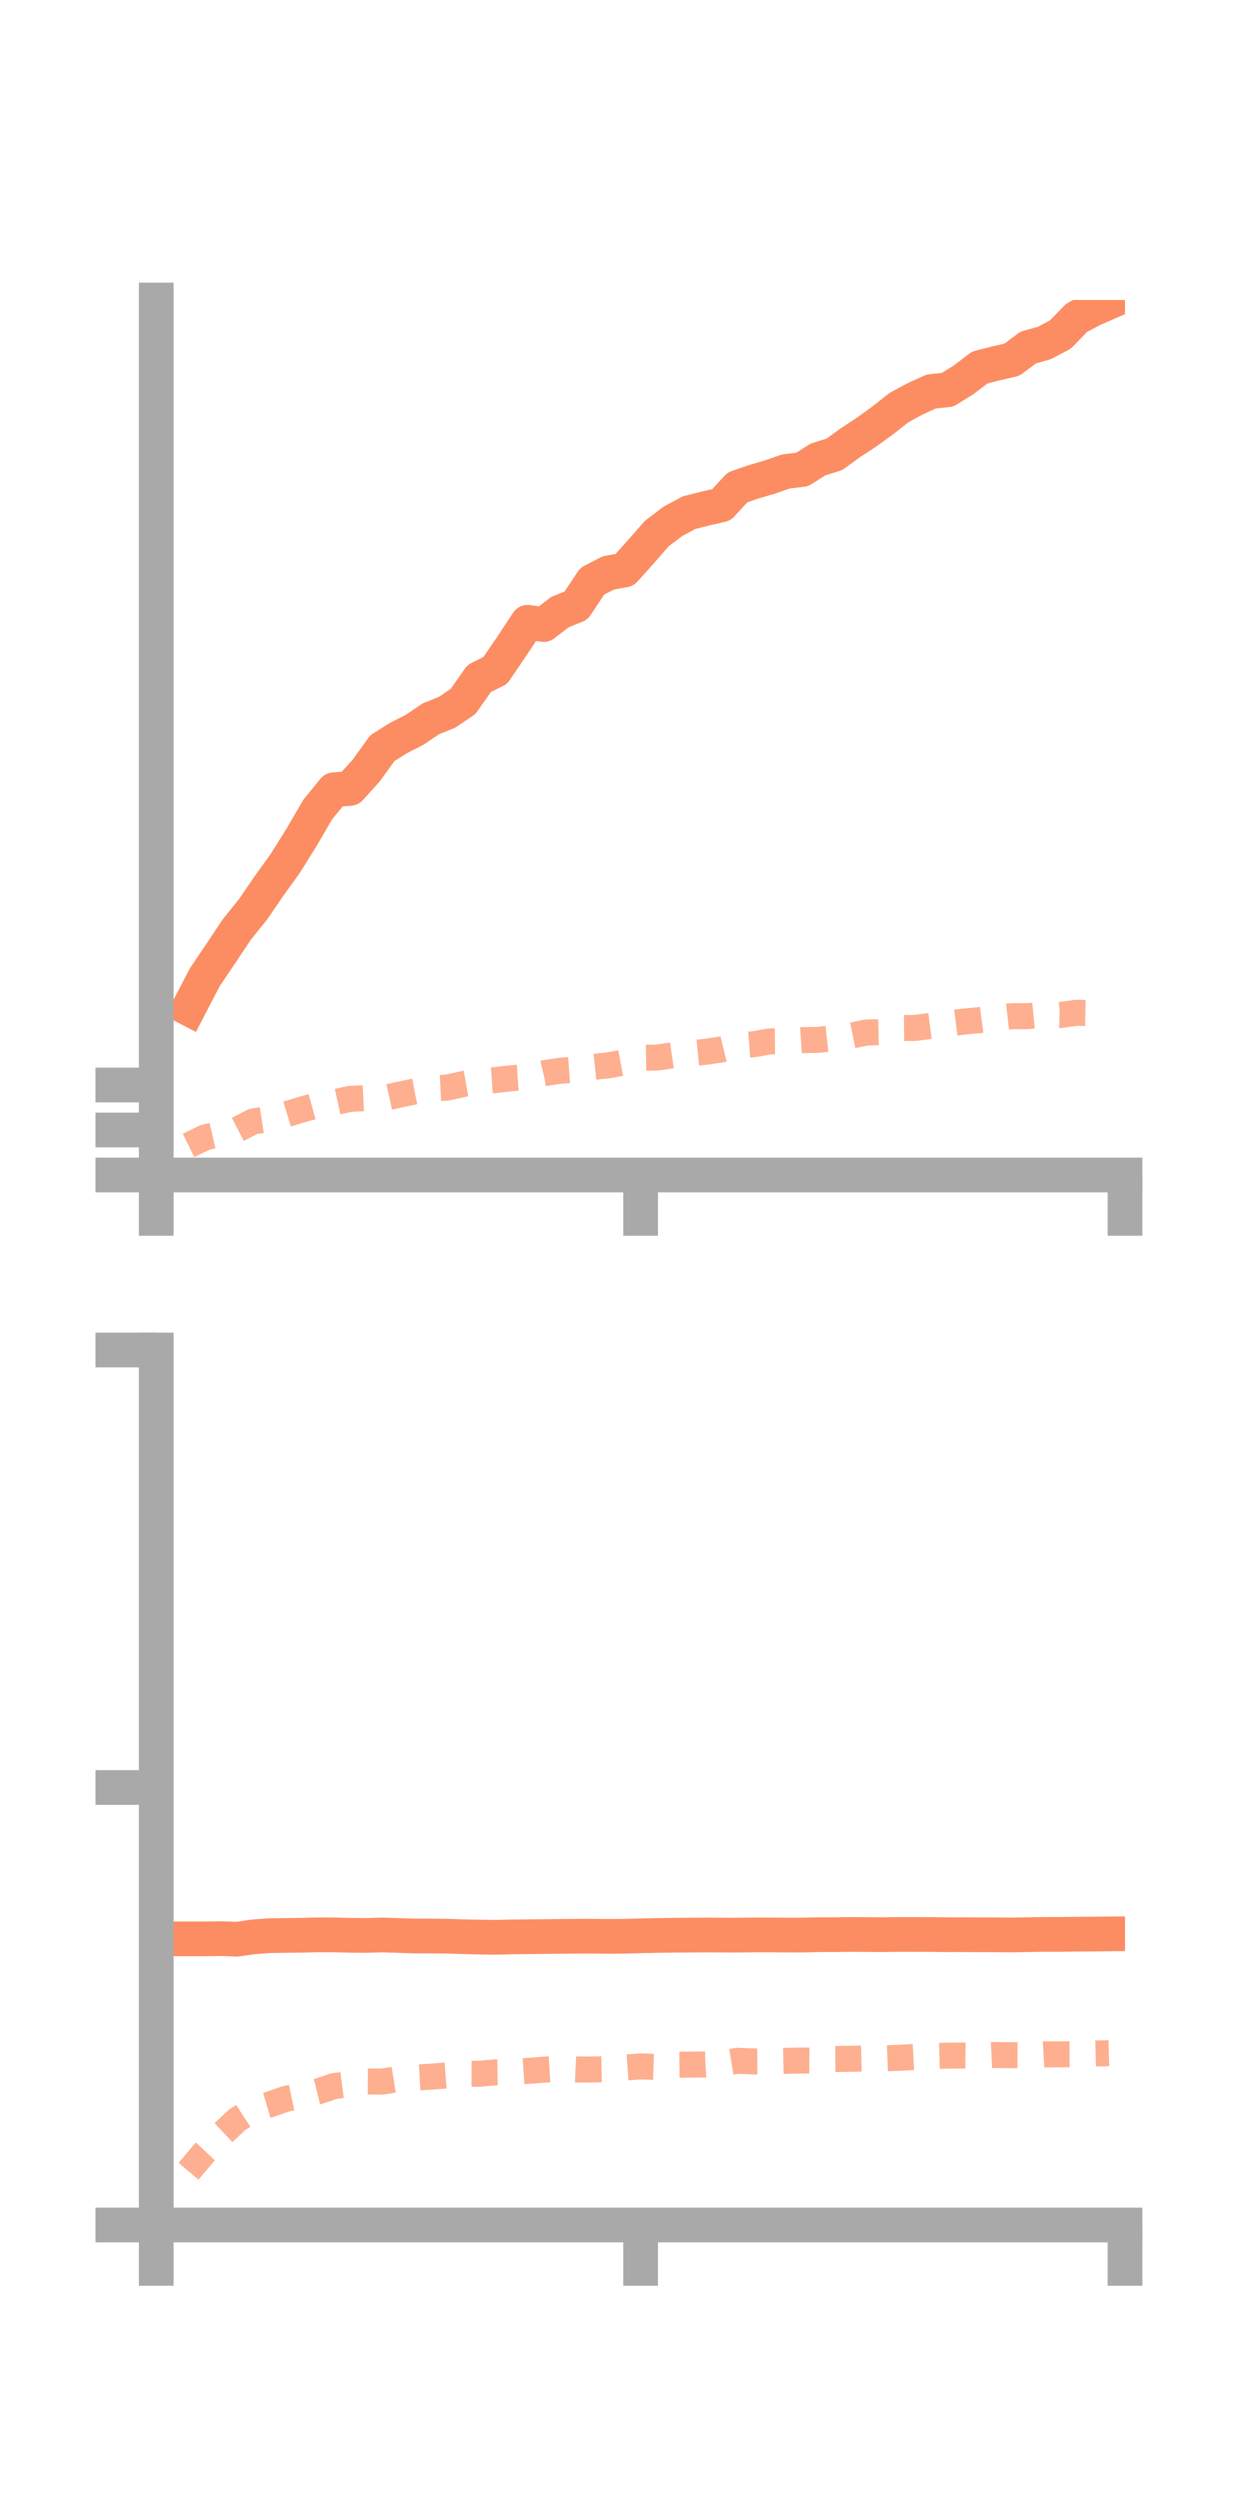 <?xml version="1.0" encoding="utf-8" standalone="no"?>
<!DOCTYPE svg PUBLIC "-//W3C//DTD SVG 1.1//EN"
  "http://www.w3.org/Graphics/SVG/1.1/DTD/svg11.dtd">
<!-- Created with matplotlib (https://matplotlib.org/) -->
<svg height="144pt" version="1.1" viewBox="0 0 72 144" width="72pt" xmlns="http://www.w3.org/2000/svg" xmlns:xlink="http://www.w3.org/1999/xlink">
 <defs>
  <style type="text/css">*{stroke-linecap:butt;stroke-linejoin:round;}</style>
 </defs>
 <g id="figure_1">
  <g id="patch_1">
   <path d="M 0 144 
L 72 144 
L 72 0 
L 0 0 
z
" style="fill:none;"/>
  </g>
  <g id="axes_1">
   <g id="patch_2">
    <path d="M 9 67.68 
L 64.8 67.68 
L 64.8 17.28 
L 9 17.28 
z
" style="fill:none;"/>
   </g>
   <g id="matplotlib.axis_1">
    <g id="xtick_1">
     <g id="line2d_1">
      <defs>
       <path d="M 0 0 
L 0 3.5 
" id="m87fdec1f18" style="stroke:#a9a9a9;stroke-width:2;"/>
      </defs>
      <g>
       <use style="fill:#a9a9a9;stroke:#a9a9a9;stroke-width:2;" x="9" xlink:href="#m87fdec1f18" y="67.68"/>
      </g>
     </g>
    </g>
    <g id="xtick_2">
     <g id="line2d_2">
      <g>
       <use style="fill:#a9a9a9;stroke:#a9a9a9;stroke-width:2;" x="36.9" xlink:href="#m87fdec1f18" y="67.68"/>
      </g>
     </g>
    </g>
    <g id="xtick_3">
     <g id="line2d_3">
      <g>
       <use style="fill:#a9a9a9;stroke:#a9a9a9;stroke-width:2;" x="64.8" xlink:href="#m87fdec1f18" y="67.68"/>
      </g>
     </g>
    </g>
   </g>
   <g id="matplotlib.axis_2">
    <g id="ytick_1">
     <g id="line2d_4">
      <defs>
       <path d="M 0 0 
L -3.5 0 
" id="mfc2ac04cdd" style="stroke:#a9a9a9;stroke-width:2;"/>
      </defs>
      <g>
       <use style="fill:#a9a9a9;stroke:#a9a9a9;stroke-width:2;" x="9" xlink:href="#mfc2ac04cdd" y="67.68"/>
      </g>
     </g>
    </g>
    <g id="ytick_2">
     <g id="line2d_5">
      <g>
       <use style="fill:#a9a9a9;stroke:#a9a9a9;stroke-width:2;" x="9" xlink:href="#mfc2ac04cdd" y="65.088"/>
      </g>
     </g>
    </g>
    <g id="ytick_3">
     <g id="line2d_6">
      <g>
       <use style="fill:#a9a9a9;stroke:#a9a9a9;stroke-width:2;" x="9" xlink:href="#mfc2ac04cdd" y="62.496"/>
      </g>
     </g>
    </g>
   </g>
   <g id="line2d_7">
    <path clip-path="url(#p2d3c0db331)" d="M 10.86 58.093 
L 11.79 56.299 
L 12.72 54.92 
L 13.65 53.524 
L 14.58 52.371 
L 15.51 51.011 
L 16.44 49.72 
L 17.37 48.228 
L 18.3 46.631 
L 19.23 45.491 
L 20.16 45.414 
L 21.09 44.39 
L 22.02 43.096 
L 22.95 42.512 
L 23.88 42.036 
L 24.81 41.409 
L 25.74 41.031 
L 26.67 40.408 
L 27.6 39.082 
L 28.53 38.618 
L 29.46 37.249 
L 30.39 35.843 
L 31.32 35.975 
L 32.25 35.258 
L 33.18 34.884 
L 34.11 33.483 
L 35.04 33 
L 35.97 32.834 
L 36.9 31.797 
L 37.83 30.735 
L 38.76 30.028 
L 39.69 29.529 
L 40.62 29.294 
L 41.55 29.082 
L 42.48 28.072 
L 43.41 27.752 
L 44.34 27.479 
L 45.27 27.155 
L 46.2 27.045 
L 47.13 26.46 
L 48.06 26.172 
L 48.99 25.495 
L 49.92 24.884 
L 50.85 24.214 
L 51.78 23.477 
L 52.71 22.975 
L 53.64 22.55 
L 54.57 22.455 
L 55.5 21.881 
L 56.43 21.171 
L 57.36 20.933 
L 58.29 20.718 
L 59.22 20.02 
L 60.15 19.759 
L 61.08 19.267 
L 62.01 18.309 
L 62.94 17.814 
L 63.87 17.41 
" style="fill:none;stroke:#fc8d62;stroke-linecap:square;stroke-width:2;"/>
   </g>
   <g id="line2d_8">
    <path clip-path="url(#p2d3c0db331)" d="M 10.86 65.978 
L 11.79 65.522 
L 12.72 65.305 
L 13.65 65.074 
L 14.58 64.598 
L 15.51 64.452 
L 16.44 64.201 
L 17.37 63.915 
L 18.3 63.659 
L 19.23 63.497 
L 20.16 63.297 
L 21.09 63.251 
L 22.02 63.269 
L 22.95 63.065 
L 23.88 62.869 
L 24.81 62.696 
L 25.74 62.65 
L 26.67 62.444 
L 27.6 62.28 
L 28.53 62.213 
L 29.46 62.106 
L 30.39 62.042 
L 31.32 61.82 
L 32.25 61.677 
L 33.18 61.608 
L 34.11 61.461 
L 35.04 61.364 
L 35.97 61.191 
L 36.9 60.931 
L 37.83 60.917 
L 38.76 60.782 
L 39.69 60.677 
L 40.62 60.586 
L 41.55 60.449 
L 42.48 60.223 
L 43.41 60.15 
L 44.34 59.985 
L 45.27 59.978 
L 46.2 59.914 
L 47.13 59.895 
L 48.06 59.793 
L 48.99 59.659 
L 49.92 59.472 
L 50.85 59.448 
L 51.78 59.218 
L 52.71 59.209 
L 53.64 59.089 
L 54.57 58.966 
L 55.5 58.845 
L 56.43 58.757 
L 57.36 58.636 
L 58.29 58.529 
L 59.22 58.53 
L 60.15 58.438 
L 61.08 58.464 
L 62.01 58.336 
L 62.94 58.357 
L 63.87 58.102 
" style="fill:none;stroke:#fc8d62;stroke-dasharray:1.5,1.5;stroke-dashoffset:0;stroke-opacity:0.7;stroke-width:1.5;"/>
   </g>
   <g id="patch_3">
    <path d="M 9 67.68 
L 9 17.28 
" style="fill:none;stroke:#a9a9a9;stroke-linecap:square;stroke-linejoin:miter;stroke-width:2;"/>
   </g>
   <g id="patch_4">
    <path d="M 64.8 67.68 
L 64.8 17.28 
" style="fill:none;"/>
   </g>
   <g id="patch_5">
    <path d="M 9 67.68 
L 64.8 67.68 
" style="fill:none;stroke:#a9a9a9;stroke-linecap:square;stroke-linejoin:miter;stroke-width:2;"/>
   </g>
   <g id="patch_6">
    <path d="M 9 17.28 
L 64.8 17.28 
" style="fill:none;"/>
   </g>
  </g>
  <g id="axes_2">
   <g id="patch_7">
    <path d="M 9 128.16 
L 64.8 128.16 
L 64.8 77.76 
L 9 77.76 
z
" style="fill:none;"/>
   </g>
   <g id="matplotlib.axis_3">
    <g id="xtick_4">
     <g id="line2d_9">
      <g>
       <use style="fill:#a9a9a9;stroke:#a9a9a9;stroke-width:2;" x="9" xlink:href="#m87fdec1f18" y="128.16"/>
      </g>
     </g>
    </g>
    <g id="xtick_5">
     <g id="line2d_10">
      <g>
       <use style="fill:#a9a9a9;stroke:#a9a9a9;stroke-width:2;" x="36.9" xlink:href="#m87fdec1f18" y="128.16"/>
      </g>
     </g>
    </g>
    <g id="xtick_6">
     <g id="line2d_11">
      <g>
       <use style="fill:#a9a9a9;stroke:#a9a9a9;stroke-width:2;" x="64.8" xlink:href="#m87fdec1f18" y="128.16"/>
      </g>
     </g>
    </g>
   </g>
   <g id="matplotlib.axis_4">
    <g id="ytick_4">
     <g id="line2d_12">
      <g>
       <use style="fill:#a9a9a9;stroke:#a9a9a9;stroke-width:2;" x="9" xlink:href="#mfc2ac04cdd" y="128.16"/>
      </g>
     </g>
    </g>
    <g id="ytick_5">
     <g id="line2d_13">
      <g>
       <use style="fill:#a9a9a9;stroke:#a9a9a9;stroke-width:2;" x="9" xlink:href="#mfc2ac04cdd" y="102.96"/>
      </g>
     </g>
    </g>
    <g id="ytick_6">
     <g id="line2d_14">
      <g>
       <use style="fill:#a9a9a9;stroke:#a9a9a9;stroke-width:2;" x="9" xlink:href="#mfc2ac04cdd" y="77.76"/>
      </g>
     </g>
    </g>
   </g>
   <g id="line2d_15">
    <path clip-path="url(#p7863e5e728)" d="M 10.86 111.679 
L 11.79 111.68 
L 12.72 111.665 
L 13.65 111.7 
L 14.58 111.564 
L 15.51 111.495 
L 16.44 111.481 
L 17.37 111.471 
L 18.3 111.448 
L 19.23 111.449 
L 20.16 111.473 
L 21.09 111.481 
L 22.02 111.454 
L 22.95 111.483 
L 23.88 111.514 
L 24.81 111.513 
L 25.74 111.525 
L 26.67 111.555 
L 27.6 111.575 
L 28.53 111.589 
L 29.46 111.566 
L 30.39 111.556 
L 31.32 111.546 
L 32.25 111.537 
L 33.18 111.527 
L 34.11 111.525 
L 35.04 111.536 
L 35.97 111.527 
L 36.9 111.502 
L 37.83 111.483 
L 38.76 111.469 
L 39.69 111.464 
L 40.62 111.456 
L 41.55 111.46 
L 42.48 111.465 
L 43.41 111.452 
L 44.34 111.453 
L 45.27 111.459 
L 46.2 111.46 
L 47.13 111.438 
L 48.06 111.438 
L 48.99 111.424 
L 49.92 111.43 
L 50.85 111.437 
L 51.78 111.424 
L 52.71 111.425 
L 53.64 111.427 
L 54.57 111.44 
L 55.5 111.439 
L 56.43 111.443 
L 57.36 111.445 
L 58.29 111.453 
L 59.22 111.437 
L 60.15 111.421 
L 61.08 111.421 
L 62.01 111.408 
L 62.94 111.402 
L 63.87 111.393 
" style="fill:none;stroke:#fc8d62;stroke-linecap:square;stroke-width:2;"/>
   </g>
   <g id="line2d_16">
    <path clip-path="url(#p7863e5e728)" d="M 10.86 125.064 
L 11.79 123.965 
L 12.72 122.981 
L 13.65 122.111 
L 14.58 121.5 
L 15.51 121.226 
L 16.44 120.9 
L 17.37 120.703 
L 18.3 120.475 
L 19.23 120.162 
L 20.16 120.039 
L 21.09 119.893 
L 22.02 119.898 
L 22.95 119.749 
L 23.88 119.671 
L 24.81 119.618 
L 25.74 119.545 
L 26.67 119.449 
L 27.6 119.45 
L 28.53 119.367 
L 29.46 119.349 
L 30.39 119.286 
L 31.32 119.215 
L 32.25 119.158 
L 33.18 119.201 
L 34.11 119.203 
L 35.04 119.184 
L 35.97 119.093 
L 36.9 119.026 
L 37.83 119.055 
L 38.76 118.933 
L 39.69 118.922 
L 40.62 118.917 
L 41.55 118.853 
L 42.48 118.702 
L 43.41 118.74 
L 44.34 118.729 
L 45.27 118.708 
L 46.2 118.685 
L 47.13 118.691 
L 48.06 118.599 
L 48.99 118.589 
L 49.92 118.565 
L 50.85 118.568 
L 51.78 118.53 
L 52.71 118.477 
L 53.64 118.43 
L 54.57 118.405 
L 55.5 118.401 
L 56.43 118.412 
L 57.36 118.368 
L 58.29 118.381 
L 59.22 118.385 
L 60.15 118.332 
L 61.08 118.33 
L 62.01 118.326 
L 62.94 118.288 
L 63.87 118.262 
" style="fill:none;stroke:#fc8d62;stroke-dasharray:1.5,1.5;stroke-dashoffset:0;stroke-opacity:0.7;stroke-width:1.5;"/>
   </g>
   <g id="patch_8">
    <path d="M 9 128.16 
L 9 77.76 
" style="fill:none;stroke:#a9a9a9;stroke-linecap:square;stroke-linejoin:miter;stroke-width:2;"/>
   </g>
   <g id="patch_9">
    <path d="M 64.8 128.16 
L 64.8 77.76 
" style="fill:none;"/>
   </g>
   <g id="patch_10">
    <path d="M 9 128.16 
L 64.8 128.16 
" style="fill:none;stroke:#a9a9a9;stroke-linecap:square;stroke-linejoin:miter;stroke-width:2;"/>
   </g>
   <g id="patch_11">
    <path d="M 9 77.76 
L 64.8 77.76 
" style="fill:none;"/>
   </g>
  </g>
 </g>
 <defs>
  <clipPath id="p2d3c0db331">
   <rect height="50.4" width="55.8" x="9" y="17.28"/>
  </clipPath>
  <clipPath id="p7863e5e728">
   <rect height="50.4" width="55.8" x="9" y="77.76"/>
  </clipPath>
 </defs>
</svg>
